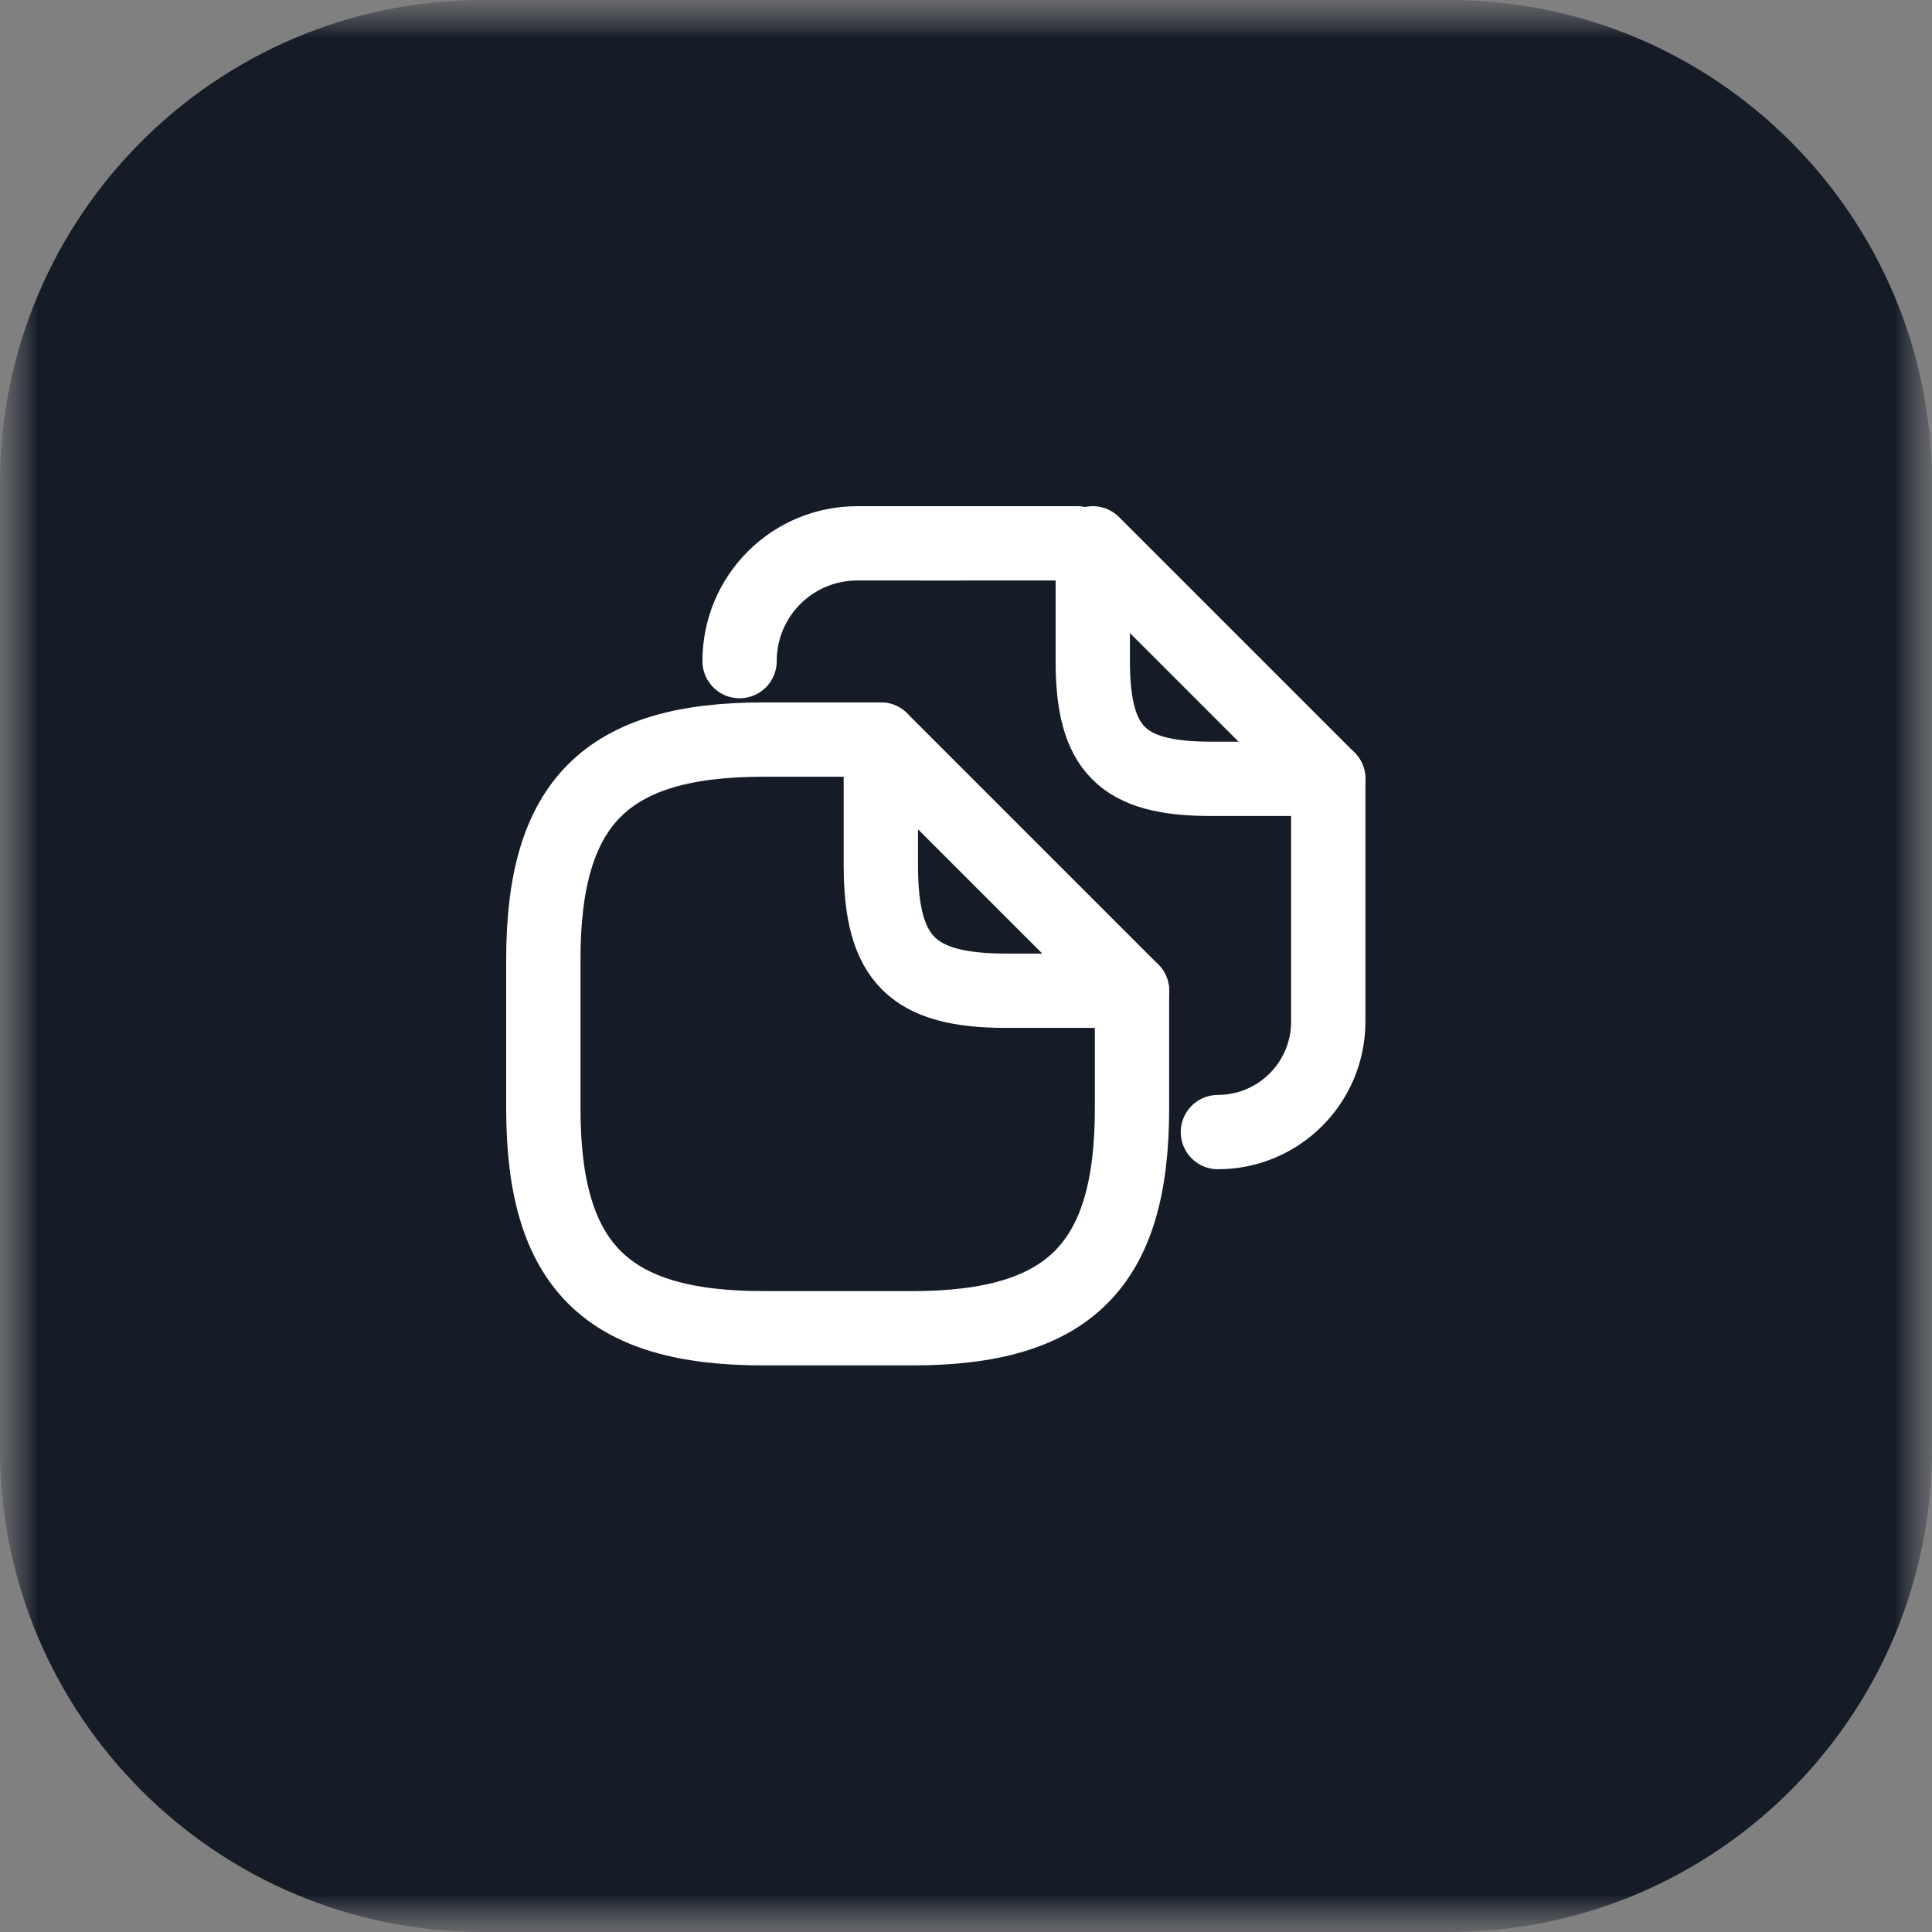 <svg xmlns="http://www.w3.org/2000/svg" width="32" height="32" viewBox="0 0 26 26" fill="none">
  <rect x="0" y="0" width="26" height="26" fill="#808080" stroke="none"/>
  <g clip-path="url(#clip0_0_3)">
    <mask id="mask0_0_3" style="mask-type:luminance" maskUnits="userSpaceOnUse" x="0" y="0" width="26" height="26">
      <path d="M26 0H0V26H26V0Z" fill="white"/>
    </mask>
    <g mask="url(#mask0_0_3)">
      <mask id="mask1_0_3" style="mask-type:luminance" maskUnits="userSpaceOnUse" x="0" y="0" width="26" height="26">
        <path d="M26 0H0V26H26V0Z" fill="white"/>
      </mask>
      <g mask="url(#mask1_0_3)">
        <path d="M19.5 0H6.5C2.91 0 0 2.91 0 6.5V19.5C0 23.09 2.91 26 6.5 26H19.5C23.09 26 26 23.09 26 19.5V6.5C26 2.91 23.09 0 19.5 0Z" fill="#151C28"/>
        <path d="M15.234 13.333V14.918C15.234 17.03 14.389 17.875 12.277 17.875H10.27C8.158 17.875 7.312 17.03 7.312 14.918V12.911C7.312 10.798 8.158 9.953 10.27 9.953H11.854" stroke="white" stroke-linecap="round" stroke-linejoin="round"/>
        <path d="M15.234 13.333H13.544C12.277 13.333 11.854 12.911 11.854 11.643V9.953L15.234 13.333Z" stroke="white" stroke-linecap="round" stroke-linejoin="round"/>
        <path d="M12.382 7.312H14.495" stroke="white" stroke-linecap="round" stroke-linejoin="round"/>
        <path d="M9.953 8.897C9.953 8.02 10.661 7.312 11.537 7.312H12.921" stroke="white" stroke-linecap="round" stroke-linejoin="round"/>
        <path d="M17.875 10.481V13.75C17.875 14.569 17.209 15.235 16.39 15.235" stroke="white" stroke-linecap="round" stroke-linejoin="round"/>
        <path d="M17.875 10.481H16.29C15.102 10.481 14.706 10.085 14.706 8.897V7.312L17.875 10.481Z" stroke="white" stroke-linecap="round" stroke-linejoin="round"/>
      </g>
    </g>
  </g>
  <defs>
    <clipPath id="clip0_0_3">
      <rect width="26" height="26" fill="white"/>
    </clipPath>
  </defs>
</svg>